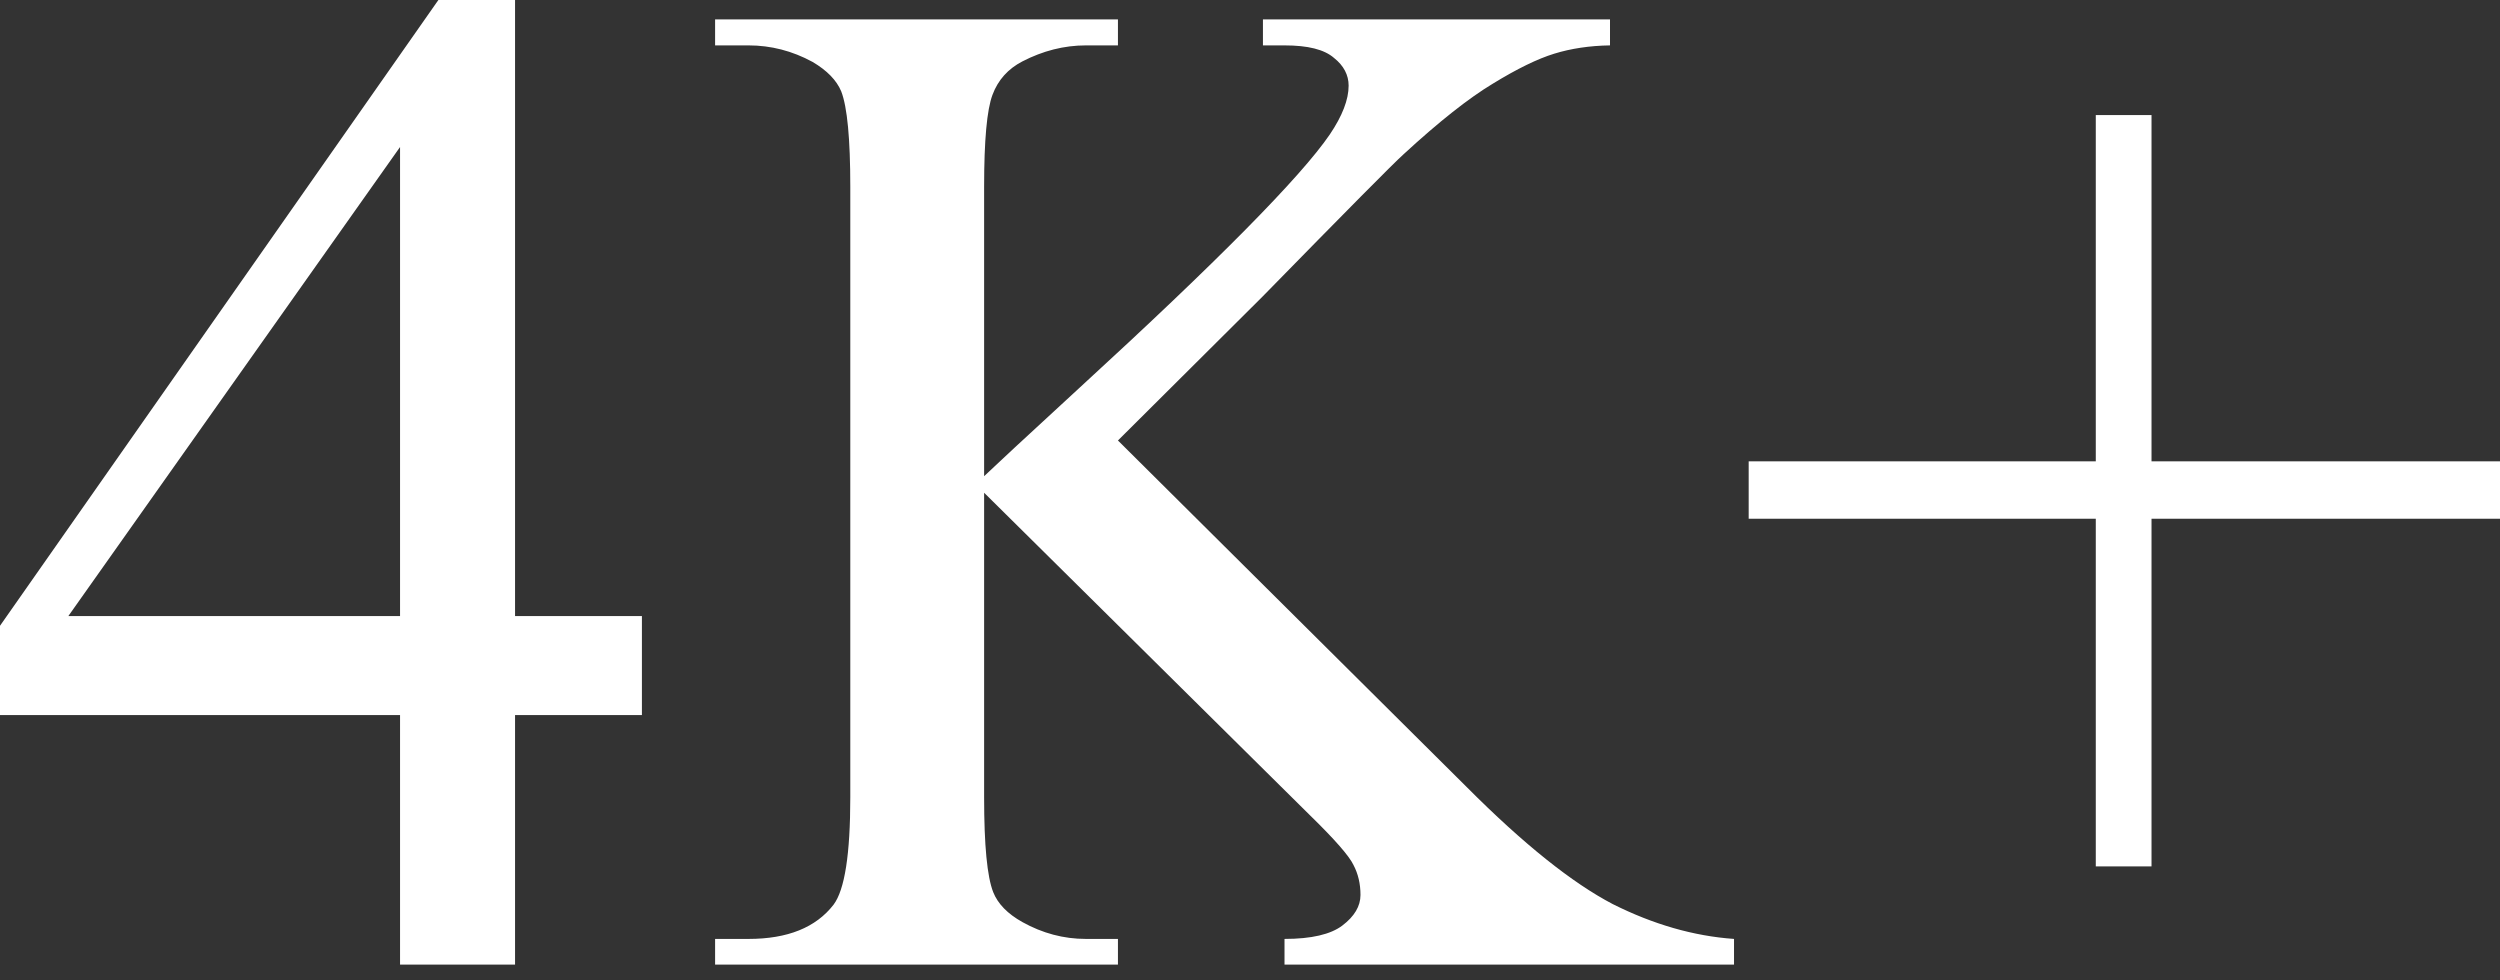 <svg width="51" height="20" viewBox="0 0 51 20" fill="none" xmlns="http://www.w3.org/2000/svg">
<rect x="0" y="0" width="51" height="20" fill="#333333" stroke="none"/>
<path d="M13.095 12.568V14.588H10.507V19.678H8.161V14.588H0V12.766L8.943 0H10.507V12.568H13.095ZM8.161 12.568V2.999L1.394 12.568H8.161ZM22.806 8.986L29.915 16.05C31.081 17.221 32.076 18.013 32.901 18.444C33.725 18.857 34.55 19.096 35.374 19.154V19.678H26.204V19.154C26.754 19.154 27.147 19.061 27.384 18.881C27.631 18.694 27.754 18.485 27.754 18.257C27.754 18.03 27.706 17.826 27.611 17.646C27.526 17.465 27.232 17.128 26.73 16.638L20.076 10.052V16.266C20.076 17.244 20.138 17.885 20.261 18.199C20.356 18.438 20.555 18.642 20.858 18.811C21.266 19.038 21.697 19.154 22.152 19.154H22.806V19.678H14.588V19.154H15.27C16.067 19.154 16.645 18.921 17.005 18.455C17.232 18.153 17.346 17.425 17.346 16.266V3.809C17.346 2.836 17.285 2.184 17.161 1.864C17.066 1.637 16.872 1.438 16.578 1.264C16.161 1.037 15.725 0.926 15.27 0.926H14.588V0.396H22.806V0.926H22.152C21.706 0.926 21.275 1.037 20.858 1.252C20.564 1.404 20.36 1.631 20.247 1.934C20.133 2.236 20.076 2.865 20.076 3.809V9.714C20.265 9.533 20.915 8.928 22.024 7.909C24.839 5.329 26.54 3.605 27.128 2.743C27.384 2.364 27.512 2.032 27.512 1.747C27.512 1.532 27.413 1.339 27.214 1.182C27.015 1.008 26.678 0.926 26.204 0.926H25.764V0.396H32.844V0.926C32.427 0.932 32.048 0.99 31.707 1.095C31.365 1.2 30.948 1.404 30.455 1.706C29.962 2.003 29.356 2.481 28.635 3.145C28.427 3.331 27.465 4.304 25.749 6.057L22.806 8.986ZM42.754 17.675V10.582H35.673V9.411H42.754V2.347H43.891V9.411H51V10.582H43.891V17.675H42.754Z" fill="white"/>
</svg>
